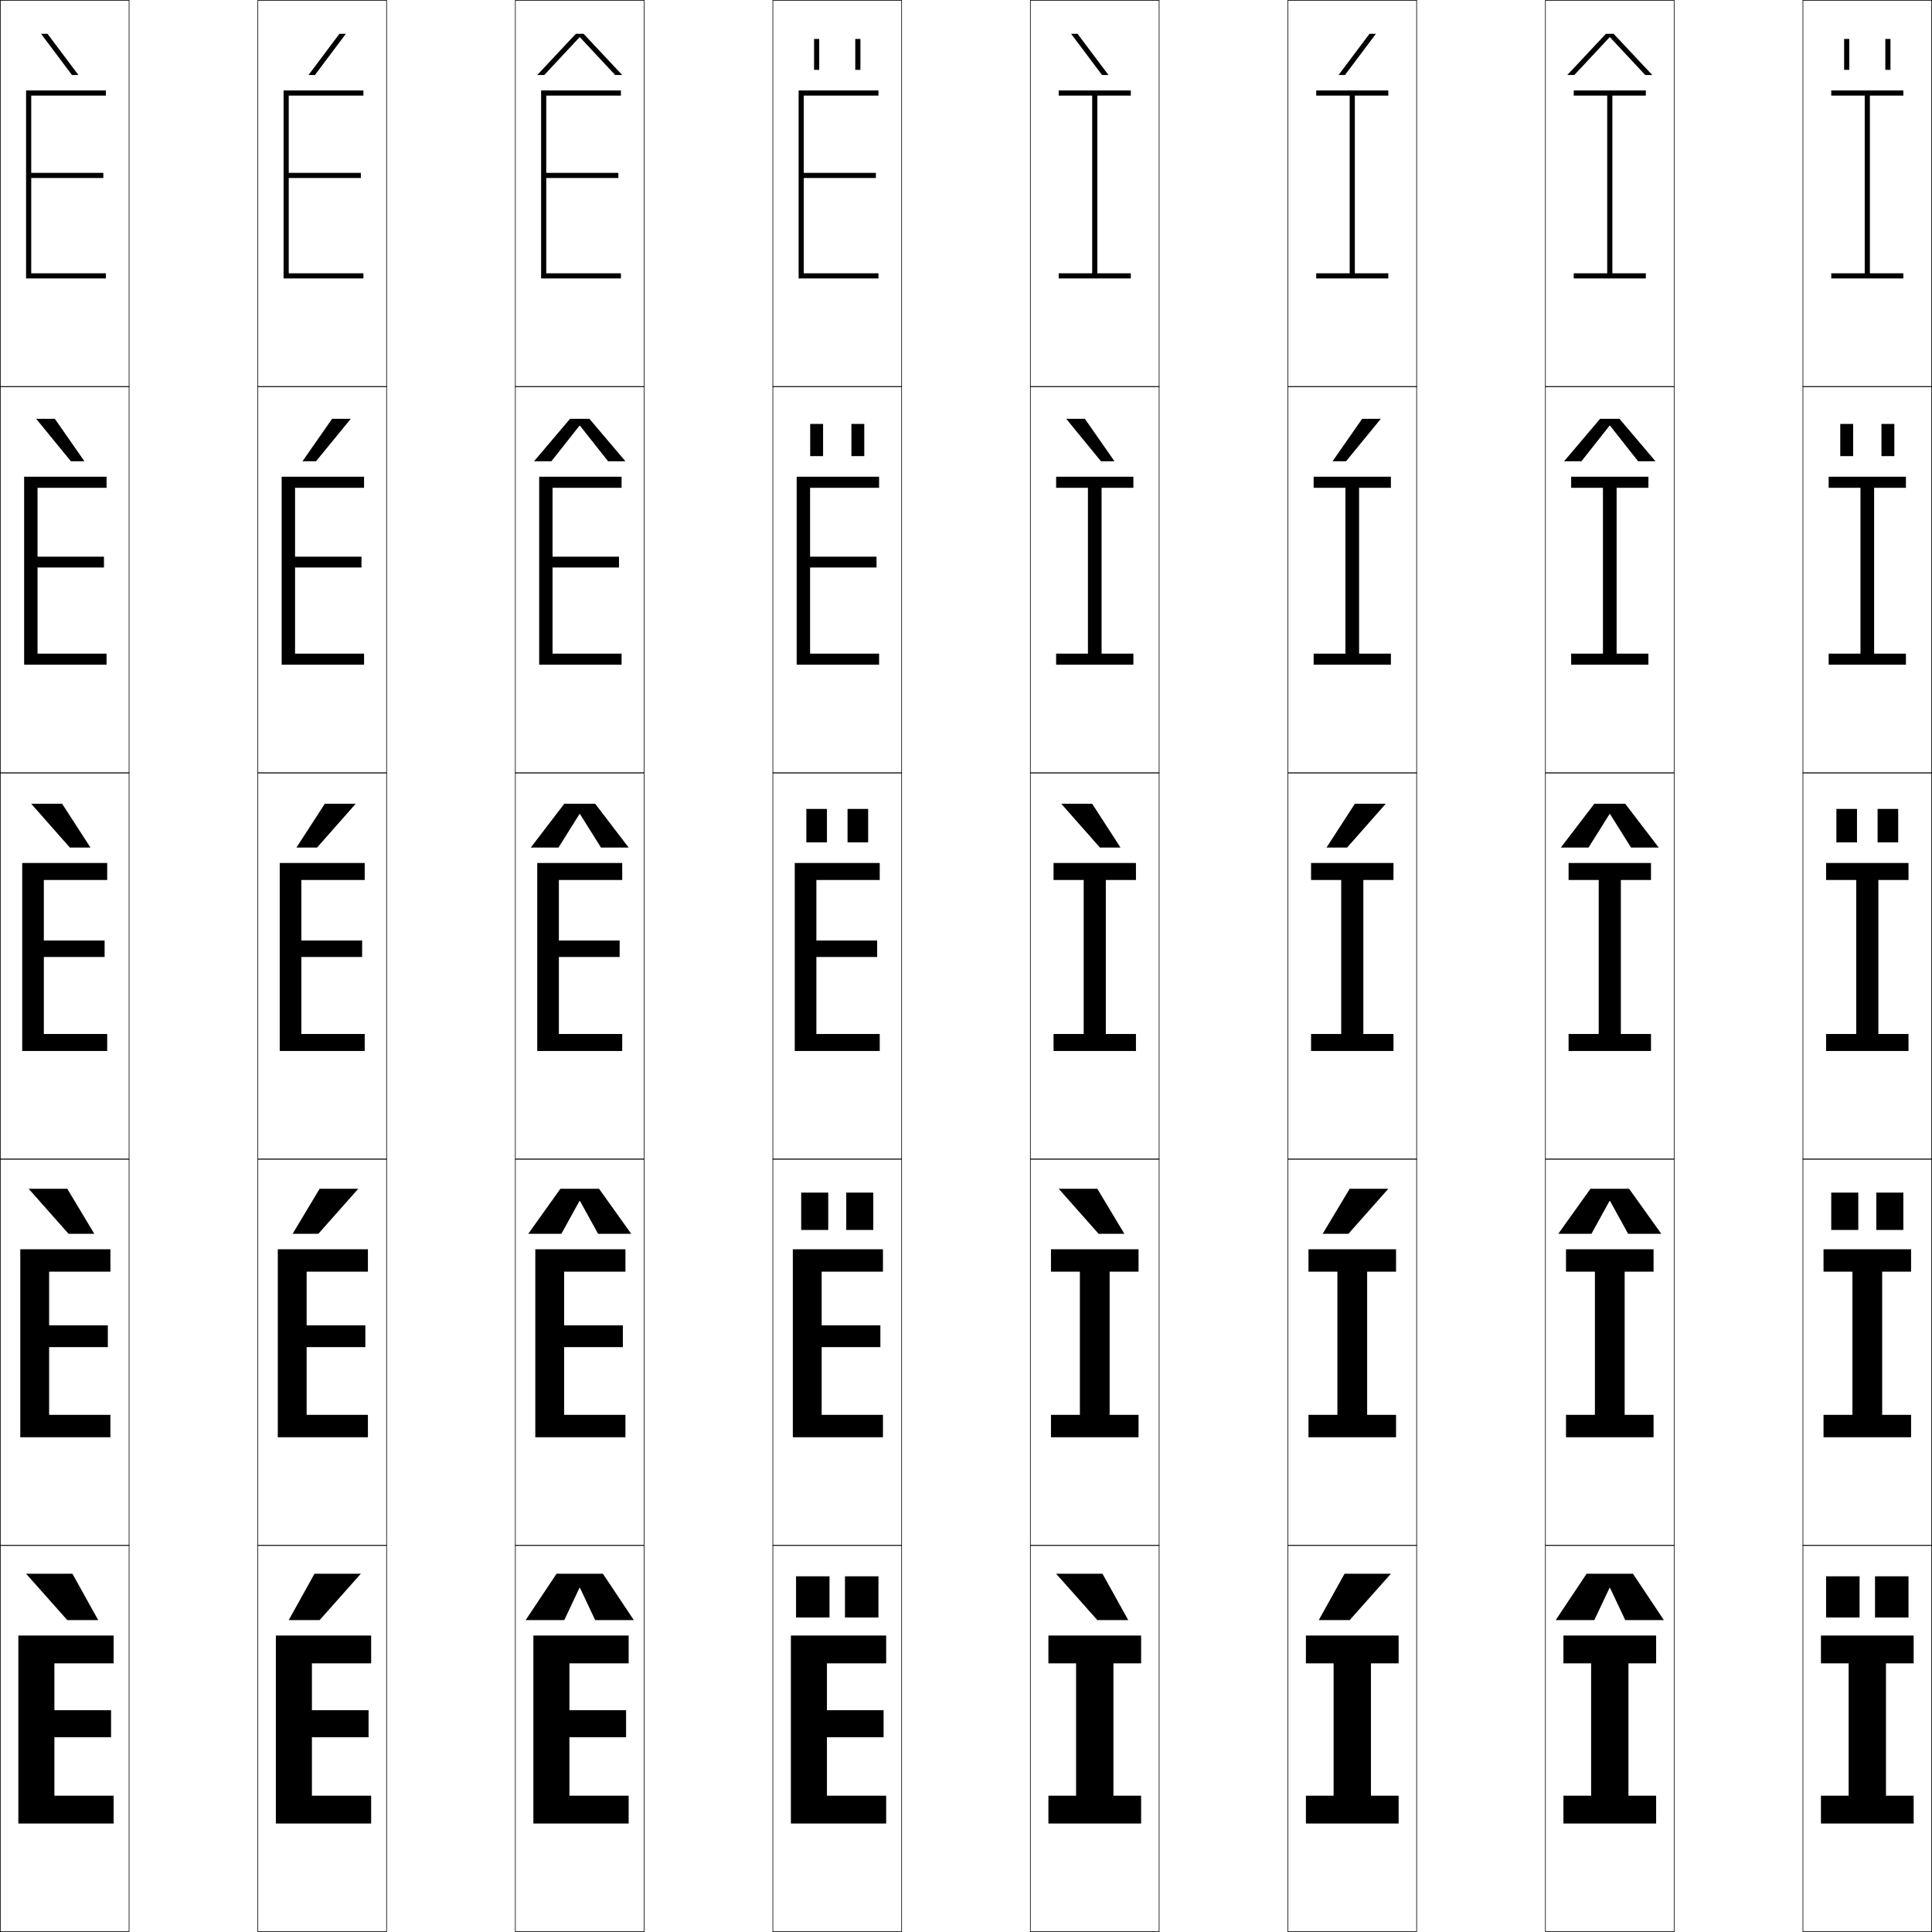 <?xml version="1.0" encoding="utf-8"?>
<!-- Generator: Adobe Illustrator 11 Build 225, SVG Export Plug-In . SVG Version: 6.0.0 Build 78)  -->
<!DOCTYPE svg PUBLIC "-//W3C//DTD SVG 1.0//EN"    "http://www.w3.org/TR/2001/REC-SVG-20010904/DTD/svg10.dtd">
<svg  xmlns="http://www.w3.org/2000/svg" xmlns:xlink="http://www.w3.org/1999/xlink" xmlns:a="http://ns.adobe.com/AdobeSVGViewerExtensions/3.0/"
	 width="750.25" height="750.25" viewBox="0 0 750.25 750.25" overflow="visible" enable-background="new 0 0 750.25 750.25"
	 xml:space="preserve">
		<g id="レイヤー1">
			<g>
				<rect x="0.125" y="0.125" fill="none" stroke="#000000" stroke-width="0.25" width="50" height="150"/> 
				<rect x="100.125" y="0.125" fill="none" stroke="#000000" stroke-width="0.25" width="50" height="150"/> 
				<rect x="200.125" y="0.125" fill="none" stroke="#000000" stroke-width="0.25" width="50" height="150"/> 
				<rect x="300.125" y="0.125" fill="none" stroke="#000000" stroke-width="0.25" width="50" height="150"/> 
				<rect x="400.125" y="0.125" fill="none" stroke="#000000" stroke-width="0.25" width="50" height="150"/> 
				<rect x="500.125" y="0.125" fill="none" stroke="#000000" stroke-width="0.25" width="50" height="150"/> 
				<rect x="600.125" y="0.125" fill="none" stroke="#000000" stroke-width="0.25" width="50" height="150"/> 
				<rect x="0.125" y="150.125" fill="none" stroke="#000000" stroke-width="0.25" width="50" height="150"/> 
				<rect x="100.125" y="150.125" fill="none" stroke="#000000" stroke-width="0.25" width="50" height="150"/> 
				<rect x="200.125" y="150.125" fill="none" stroke="#000000" stroke-width="0.25" width="50" height="150"/> 
				<rect x="300.125" y="150.125" fill="none" stroke="#000000" stroke-width="0.25" width="50" height="150"/> 
				<rect x="400.125" y="150.125" fill="none" stroke="#000000" stroke-width="0.25" width="50" height="150"/> 
				<rect x="500.125" y="150.125" fill="none" stroke="#000000" stroke-width="0.25" width="50" height="150"/> 
				<rect x="600.125" y="150.125" fill="none" stroke="#000000" stroke-width="0.25" width="50" height="150"/> 
				<rect x="0.125" y="300.125" fill="none" stroke="#000000" stroke-width="0.25" width="50" height="150"/> 
				<rect x="100.125" y="300.125" fill="none" stroke="#000000" stroke-width="0.25" width="50" height="150"/> 
				<rect x="200.125" y="300.125" fill="none" stroke="#000000" stroke-width="0.25" width="50" height="150"/> 
				<rect x="300.125" y="300.125" fill="none" stroke="#000000" stroke-width="0.25" width="50" height="150"/> 
				<rect x="400.125" y="300.125" fill="none" stroke="#000000" stroke-width="0.25" width="50" height="150"/> 
				<rect x="500.125" y="300.125" fill="none" stroke="#000000" stroke-width="0.25" width="50" height="150"/> 
				<rect x="600.125" y="300.125" fill="none" stroke="#000000" stroke-width="0.25" width="50" height="150"/> 
				<rect x="0.125" y="450.125" fill="none" stroke="#000000" stroke-width="0.25" width="50" height="150"/> 
				<rect x="100.125" y="450.125" fill="none" stroke="#000000" stroke-width="0.25" width="50" height="150"/> 
				<rect x="200.125" y="450.125" fill="none" stroke="#000000" stroke-width="0.25" width="50" height="150"/> 
				<rect x="300.125" y="450.125" fill="none" stroke="#000000" stroke-width="0.25" width="50" height="150"/> 
				<rect x="400.125" y="450.125" fill="none" stroke="#000000" stroke-width="0.25" width="50" height="150"/> 
				<rect x="500.125" y="450.125" fill="none" stroke="#000000" stroke-width="0.25" width="50" height="150"/> 
				<rect x="600.125" y="450.125" fill="none" stroke="#000000" stroke-width="0.25" width="50" height="150"/> 
				<rect x="0.125" y="600.125" fill="none" stroke="#000000" stroke-width="0.25" width="50" height="150"/> 
				<rect x="100.125" y="600.125" fill="none" stroke="#000000" stroke-width="0.25" width="50" height="150"/> 
				<rect x="200.125" y="600.125" fill="none" stroke="#000000" stroke-width="0.25" width="50" height="150"/> 
				<rect x="300.125" y="600.125" fill="none" stroke="#000000" stroke-width="0.25" width="50" height="150"/> 
				<rect x="400.125" y="600.125" fill="none" stroke="#000000" stroke-width="0.25" width="50" height="150"/> 
				<rect x="500.125" y="600.125" fill="none" stroke="#000000" stroke-width="0.25" width="50" height="150"/> 
				<rect x="600.125" y="600.125" fill="none" stroke="#000000" stroke-width="0.25" width="50" height="150"/> 
				<rect x="700.125" y="0.125" fill="none" stroke="#000000" stroke-width="0.25" width="50" height="150"/> 
				<rect x="700.125" y="150.125" fill="none" stroke="#000000" stroke-width="0.25" width="50" height="150"/> 
				<rect x="700.125" y="300.125" fill="none" stroke="#000000" stroke-width="0.25" width="50" height="150"/> 
				<rect x="700.125" y="450.125" fill="none" stroke="#000000" stroke-width="0.25" width="50" height="150"/> 
				<rect x="700.125" y="600.125" fill="none" stroke="#000000" stroke-width="0.25" width="50" height="150"/> 
			</g>
			<g>
				<g>
					<rect x="309.125" y="612.125" width="13" height="16"/> 
					<rect x="328.125" y="612.125" width="13" height="16"/> 
				</g>
				<g>
					<rect x="311.125" y="463.125" width="10.5" height="14.5"/> 
					<rect x="328.625" y="463.125" width="10.5" height="14.5"/> 
				</g>
				<g>
					<rect x="313.125" y="314.125" width="8" height="13"/> 
					<rect x="329.125" y="314.125" width="8" height="13"/> 
				</g>
				<g>
					<rect x="314.625" y="164.625" width="5" height="12.5"/> 
					<rect x="330.625" y="164.625" width="5" height="12.5"/> 
				</g>
				<g>
					<rect x="316.125" y="15.125" width="2" height="12"/> 
					<rect x="332.125" y="15.125" width="2" height="12"/> 
				</g>
			</g>
			<g>
				<polygon points="112.125,629.125 122.125,611.125 140.125,611.125 124.125,629.125 "/>
				<polygon points="139.125,461.625 123.625,479.125 113.625,479.125 124.125,461.625 "/>
				<polygon points="138.125,312.125 123.125,329.125 115.125,329.125 126.125,312.125 "/>
				<polygon points="136.218,162.625 122.713,179.125 117.464,179.125 128.968,162.625 "/>
				<polygon points="119.803,29.125 131.81,13.125 134.31,13.125 122.301,29.125 "/>
			</g>
			<g>
				<polygon points="225.025,616.625 219.125,629.125 204.125,629.125 216.125,611.125 234.125,611.125 246.125,629.125 
					231.125,629.125 225.225,616.625 "/>
				<polygon points="225.025,466.375 218,479.125 205.125,479.125 217.625,461.625 232.625,461.625 245.125,479.125 
					232.25,479.125 225.225,466.375 "/>
				<polygon points="225.025,316.125 216.875,329.125 206.125,329.125 219.125,312.125 231.125,312.125 244.125,329.125 
					233.375,329.125 225.225,316.125 "/>
				<polygon points="228.875,162.625 242.875,179.125 236.13,179.125 225.225,165.309 225.025,165.309 
					214.12,179.125 207.375,179.125 221.375,162.625 "/>
				<polygon points="241.625,29.125 238.885,29.125 225.225,14.493 225.024,14.493 
					211.365,29.125 208.625,29.125 223.625,13.125 226.625,13.125 "/>
			</g>
			<g>
				<polygon points="26.125,629.125 10.125,611.125 28.125,611.125 38.125,629.125 "/>
				<polygon points="26.125,461.625 36.625,479.125 26.625,479.125 11.125,461.625 "/>
				<polygon points="24.125,312.125 35.125,329.125 27.125,329.125 12.125,312.125 "/>
				<polygon points="14.032,162.625 21.282,162.625 32.786,179.125 27.537,179.125 "/>
				<polygon points="27.949,29.125 15.939,13.125 18.439,13.125 30.447,29.125 "/>
			</g>
			<g>
				<g>
					<rect x="709.125" y="612.125" width="13" height="16"/> 
					<rect x="728.125" y="612.125" width="13" height="16"/> 
				</g>
				<g>
					<rect x="711.125" y="463.125" width="10.5" height="14.5"/> 
					<rect x="728.625" y="463.125" width="10.5" height="14.5"/> 
				</g>
				<g>
					<rect x="713.125" y="314.125" width="8" height="13"/> 
					<rect x="729.125" y="314.125" width="8" height="13"/> 
				</g>
				<g>
					<rect x="714.625" y="164.625" width="5" height="12.5"/> 
					<rect x="730.625" y="164.625" width="5" height="12.5"/> 
				</g>
				<g>
					<rect x="716.125" y="15.125" width="2" height="12"/> 
					<rect x="732.125" y="15.125" width="2" height="12"/> 
				</g>
			</g>
			<g>
				<polygon points="512.125,629.125 522.125,611.125 540.125,611.125 524.125,629.125 "/>
				<polygon points="539.125,461.625 523.625,479.125 513.625,479.125 524.125,461.625 "/>
				<polygon points="538.125,312.125 523.125,329.125 515.125,329.125 526.125,312.125 "/>
				<polygon points="536.218,162.625 522.713,179.125 517.464,179.125 528.968,162.625 "/>
				<polygon points="519.803,29.125 531.811,13.125 534.311,13.125 522.301,29.125 "/>
			</g>
			<g>
				<polygon points="625.025,616.625 619.125,629.125 604.125,629.125 616.125,611.125 634.125,611.125 646.125,629.125 
					631.125,629.125 625.225,616.625 "/>
				<polygon points="625.025,466.375 618,479.125 605.125,479.125 617.625,461.625 632.625,461.625 645.125,479.125 
					632.25,479.125 625.225,466.375 "/>
				<polygon points="625.025,316.125 616.875,329.125 606.125,329.125 619.125,312.125 631.125,312.125 644.125,329.125 
					633.375,329.125 625.225,316.125 "/>
				<polygon points="625.025,165.309 614.12,179.125 607.375,179.125 621.375,162.625 628.875,162.625 
					642.875,179.125 636.13,179.125 625.225,165.309 "/>
				<polygon points="641.625,29.125 638.885,29.125 625.225,14.493 625.024,14.493 
					611.365,29.125 608.625,29.125 623.625,13.125 626.625,13.125 "/>
			</g>
			<g>
				<polygon points="426.125,629.125 410.125,611.125 428.125,611.125 438.125,629.125 "/>
				<polygon points="426.125,461.625 436.625,479.125 426.625,479.125 411.125,461.625 "/>
				<polygon points="424.125,312.125 435.125,329.125 427.125,329.125 412.125,312.125 "/>
				<polygon points="421.282,162.625 432.786,179.125 427.537,179.125 414.032,162.625 "/>
				<polygon points="427.949,29.125 415.939,13.125 418.439,13.125 430.447,29.125 "/>
			</g>
			<g>
				<polygon points="21.125,664.125 43.125,664.125 43.125,674.625 21.125,674.625 21.125,697.324 44.125,697.324 
					44.125,708.125 7.125,708.125 7.125,635.125 44.125,635.125 44.125,645.924 21.125,645.924 "/>
				<polygon points="19.075,514.675 41.875,514.675 41.875,523.125 19.075,523.125 19.075,549.425 
					42.875,549.425 42.875,558.125 7.875,558.125 7.875,485.125 42.875,485.125 42.875,493.824 19.075,493.824 "/>
				<polygon points="17.025,365.225 40.625,365.225 40.625,371.625 17.025,371.625 17.025,401.525 
					41.625,401.525 41.625,408.125 8.625,408.125 8.625,335.125 41.625,335.125 41.625,341.725 17.025,341.725 "/>
				<polygon points="40.375,216.175 40.375,220.375 14.575,220.375 14.575,253.825 41.375,253.825 
					41.375,258.125 9.375,258.125 9.375,185.125 41.375,185.125 41.375,189.425 14.575,189.425 14.575,216.175 
					"/>
				<polygon points="12.125,67.125 40.125,67.125 40.125,69.125 12.125,69.125 12.125,106.125 41.125,106.125 
					41.125,108.125 10.125,108.125 10.125,35.125 41.125,35.125 41.125,37.125 12.125,37.125 "/>
			</g>
			<g>
				<polygon points="407.125,708.125 407.125,697.324 417.875,697.324 417.875,645.924 407.125,645.924 
					407.125,635.125 443.125,635.125 443.125,645.924 432.375,645.924 432.375,697.324 443.125,697.324 
					443.125,708.125 "/>
				<polygon points="408.125,558.125 408.125,549.425 419.35,549.425 419.35,493.824 408.125,493.824 
					408.125,485.125 442.125,485.125 442.125,493.824 430.9,493.824 430.9,549.425 442.125,549.425 
					442.125,558.125 "/>
				<polygon points="409.125,408.125 409.125,401.525 420.825,401.525 420.825,341.725 409.125,341.725 
					409.125,335.125 441.125,335.125 441.125,341.725 429.425,341.725 429.425,401.525 441.125,401.525 
					441.125,408.125 "/>
				<polygon points="410.125,258.125 410.125,253.825 422.475,253.825 422.475,189.425 410.125,189.425 
					410.125,185.125 440.125,185.125 440.125,189.425 427.775,189.425 427.775,253.825 440.125,253.825 
					440.125,258.125 "/>
				<polygon points="411.125,108.125 411.125,106.125 424.125,106.125 424.125,37.125 411.125,37.125 411.125,35.125 
					439.125,35.125 439.125,37.125 426.125,37.125 426.125,106.125 439.125,106.125 439.125,108.125 "/>
			</g>
			<g>
				<polygon points="121.125,664.125 143.125,664.125 143.125,674.625 121.125,674.625 121.125,697.324 144.125,697.324 
					144.125,708.125 107.125,708.125 107.125,635.125 144.125,635.125 144.125,645.924 121.125,645.924 "/>
				<polygon points="119.075,514.675 141.875,514.675 141.875,523.125 119.075,523.125 119.075,549.425 
					142.875,549.425 142.875,558.125 107.875,558.125 107.875,485.125 142.875,485.125 142.875,493.824 
					119.075,493.824 "/>
				<polygon points="117.025,365.225 140.625,365.225 140.625,371.625 117.025,371.625 117.025,401.525 
					141.625,401.525 141.625,408.125 108.625,408.125 108.625,335.125 141.625,335.125 141.625,341.725 
					117.025,341.725 "/>
				<polygon points="140.375,216.175 140.375,220.375 114.575,220.375 114.575,253.825 141.375,253.825 
					141.375,258.125 109.375,258.125 109.375,185.125 141.375,185.125 141.375,189.425 114.575,189.425 
					114.575,216.175 "/>
				<polygon points="112.125,67.125 140.125,67.125 140.125,69.125 112.125,69.125 112.125,106.125 
					141.125,106.125 141.125,108.125 110.125,108.125 110.125,35.125 141.125,35.125 141.125,37.125 
					112.125,37.125 "/>
			</g>
			<g>
				<polygon points="507.125,708.125 507.125,697.324 517.875,697.324 517.875,645.924 507.125,645.924 
					507.125,635.125 543.125,635.125 543.125,645.924 532.375,645.924 532.375,697.324 543.125,697.324 
					543.125,708.125 "/>
				<polygon points="508.125,558.125 508.125,549.425 519.35,549.425 519.35,493.824 508.125,493.824 
					508.125,485.125 542.125,485.125 542.125,493.824 530.9,493.824 530.9,549.425 542.125,549.425 
					542.125,558.125 "/>
				<polygon points="509.125,408.125 509.125,401.525 520.825,401.525 520.825,341.725 509.125,341.725 
					509.125,335.125 541.125,335.125 541.125,341.725 529.425,341.725 529.425,401.525 541.125,401.525 
					541.125,408.125 "/>
				<polygon points="510.125,258.125 510.125,253.825 522.475,253.825 522.475,189.425 510.125,189.425 
					510.125,185.125 540.125,185.125 540.125,189.425 527.775,189.425 527.775,253.825 540.125,253.825 
					540.125,258.125 "/>
				<polygon points="511.125,108.125 511.125,106.125 524.125,106.125 524.125,37.125 511.125,37.125 511.125,35.125 
					539.125,35.125 539.125,37.125 526.125,37.125 526.125,106.125 539.125,106.125 539.125,108.125 "/>
			</g>
			<g>
				<polygon points="221.125,664.125 243.125,664.125 243.125,674.625 221.125,674.625 221.125,697.324 244.125,697.324 
					244.125,708.125 207.125,708.125 207.125,635.125 244.125,635.125 244.125,645.924 221.125,645.924 "/>
				<polygon points="219.075,514.675 241.875,514.675 241.875,523.125 219.075,523.125 219.075,549.425 
					242.875,549.425 242.875,558.125 207.875,558.125 207.875,485.125 242.875,485.125 242.875,493.824 
					219.075,493.824 "/>
				<polygon points="217.025,365.225 240.625,365.225 240.625,371.625 217.025,371.625 217.025,401.525 
					241.625,401.525 241.625,408.125 208.625,408.125 208.625,335.125 241.625,335.125 241.625,341.725 
					217.025,341.725 "/>
				<polygon points="240.375,216.175 240.375,220.375 214.575,220.375 214.575,253.825 241.375,253.825 
					241.375,258.125 209.375,258.125 209.375,185.125 241.375,185.125 241.375,189.425 214.575,189.425 
					214.575,216.175 "/>
				<polygon points="212.125,67.125 240.125,67.125 240.125,69.125 212.125,69.125 212.125,106.125 
					241.125,106.125 241.125,108.125 210.125,108.125 210.125,35.125 241.125,35.125 241.125,37.125 
					212.125,37.125 "/>
			</g>
			<g>
				<polygon points="607.125,708.125 607.125,697.324 617.875,697.324 617.875,645.924 607.125,645.924 
					607.125,635.125 643.125,635.125 643.125,645.924 632.375,645.924 632.375,697.324 643.125,697.324 
					643.125,708.125 "/>
				<polygon points="608.125,558.125 608.125,549.425 619.35,549.425 619.35,493.824 608.125,493.824 
					608.125,485.125 642.125,485.125 642.125,493.824 630.9,493.824 630.9,549.425 642.125,549.425 
					642.125,558.125 "/>
				<polygon points="609.125,408.125 609.125,401.525 620.825,401.525 620.825,341.725 609.125,341.725 
					609.125,335.125 641.125,335.125 641.125,341.725 629.425,341.725 629.425,401.525 641.125,401.525 
					641.125,408.125 "/>
				<polygon points="610.125,258.125 610.125,253.825 622.475,253.825 622.475,189.425 610.125,189.425 
					610.125,185.125 640.125,185.125 640.125,189.425 627.775,189.425 627.775,253.825 640.125,253.825 
					640.125,258.125 "/>
				<polygon points="611.125,108.125 611.125,106.125 624.125,106.125 624.125,37.125 611.125,37.125 611.125,35.125 
					639.125,35.125 639.125,37.125 626.125,37.125 626.125,106.125 639.125,106.125 639.125,108.125 "/>
			</g>
			<g>
				<polygon points="321.125,664.125 343.125,664.125 343.125,674.625 321.125,674.625 321.125,697.324 344.125,697.324 
					344.125,708.125 307.125,708.125 307.125,635.125 344.125,635.125 344.125,645.924 321.125,645.924 "/>
				<polygon points="319.075,514.675 341.875,514.675 341.875,523.125 319.075,523.125 319.075,549.425 
					342.875,549.425 342.875,558.125 307.875,558.125 307.875,485.125 342.875,485.125 342.875,493.824 
					319.075,493.824 "/>
				<polygon points="317.025,365.225 340.625,365.225 340.625,371.625 317.025,371.625 317.025,401.525 
					341.625,401.525 341.625,408.125 308.625,408.125 308.625,335.125 341.625,335.125 341.625,341.725 
					317.025,341.725 "/>
				<polygon points="340.375,216.175 340.375,220.375 314.575,220.375 314.575,253.825 341.375,253.825 
					341.375,258.125 309.375,258.125 309.375,185.125 341.375,185.125 341.375,189.425 314.575,189.425 
					314.575,216.175 "/>
				<polygon points="312.125,67.125 340.125,67.125 340.125,69.125 312.125,69.125 312.125,106.125 
					341.125,106.125 341.125,108.125 310.125,108.125 310.125,35.125 341.125,35.125 341.125,37.125 
					312.125,37.125 "/>
			</g>
			<g>
				<polygon points="707.125,708.125 707.125,697.324 717.875,697.324 717.875,645.924 707.125,645.924 
					707.125,635.125 743.125,635.125 743.125,645.924 732.375,645.924 732.375,697.324 743.125,697.324 
					743.125,708.125 "/>
				<polygon points="708.125,558.125 708.125,549.425 719.35,549.425 719.35,493.824 708.125,493.824 
					708.125,485.125 742.125,485.125 742.125,493.824 730.9,493.824 730.9,549.425 742.125,549.425 
					742.125,558.125 "/>
				<polygon points="709.125,408.125 709.125,401.525 720.825,401.525 720.825,341.725 709.125,341.725 
					709.125,335.125 741.125,335.125 741.125,341.725 729.425,341.725 729.425,401.525 741.125,401.525 
					741.125,408.125 "/>
				<polygon points="710.125,258.125 710.125,253.825 722.475,253.825 722.475,189.425 710.125,189.425 
					710.125,185.125 740.125,185.125 740.125,189.425 727.775,189.425 727.775,253.825 740.125,253.825 
					740.125,258.125 "/>
				<polygon points="711.125,108.125 711.125,106.125 724.125,106.125 724.125,37.125 711.125,37.125 711.125,35.125 
					739.125,35.125 739.125,37.125 726.125,37.125 726.125,106.125 739.125,106.125 739.125,108.125 "/>
			</g>
		</g>
	</svg>
